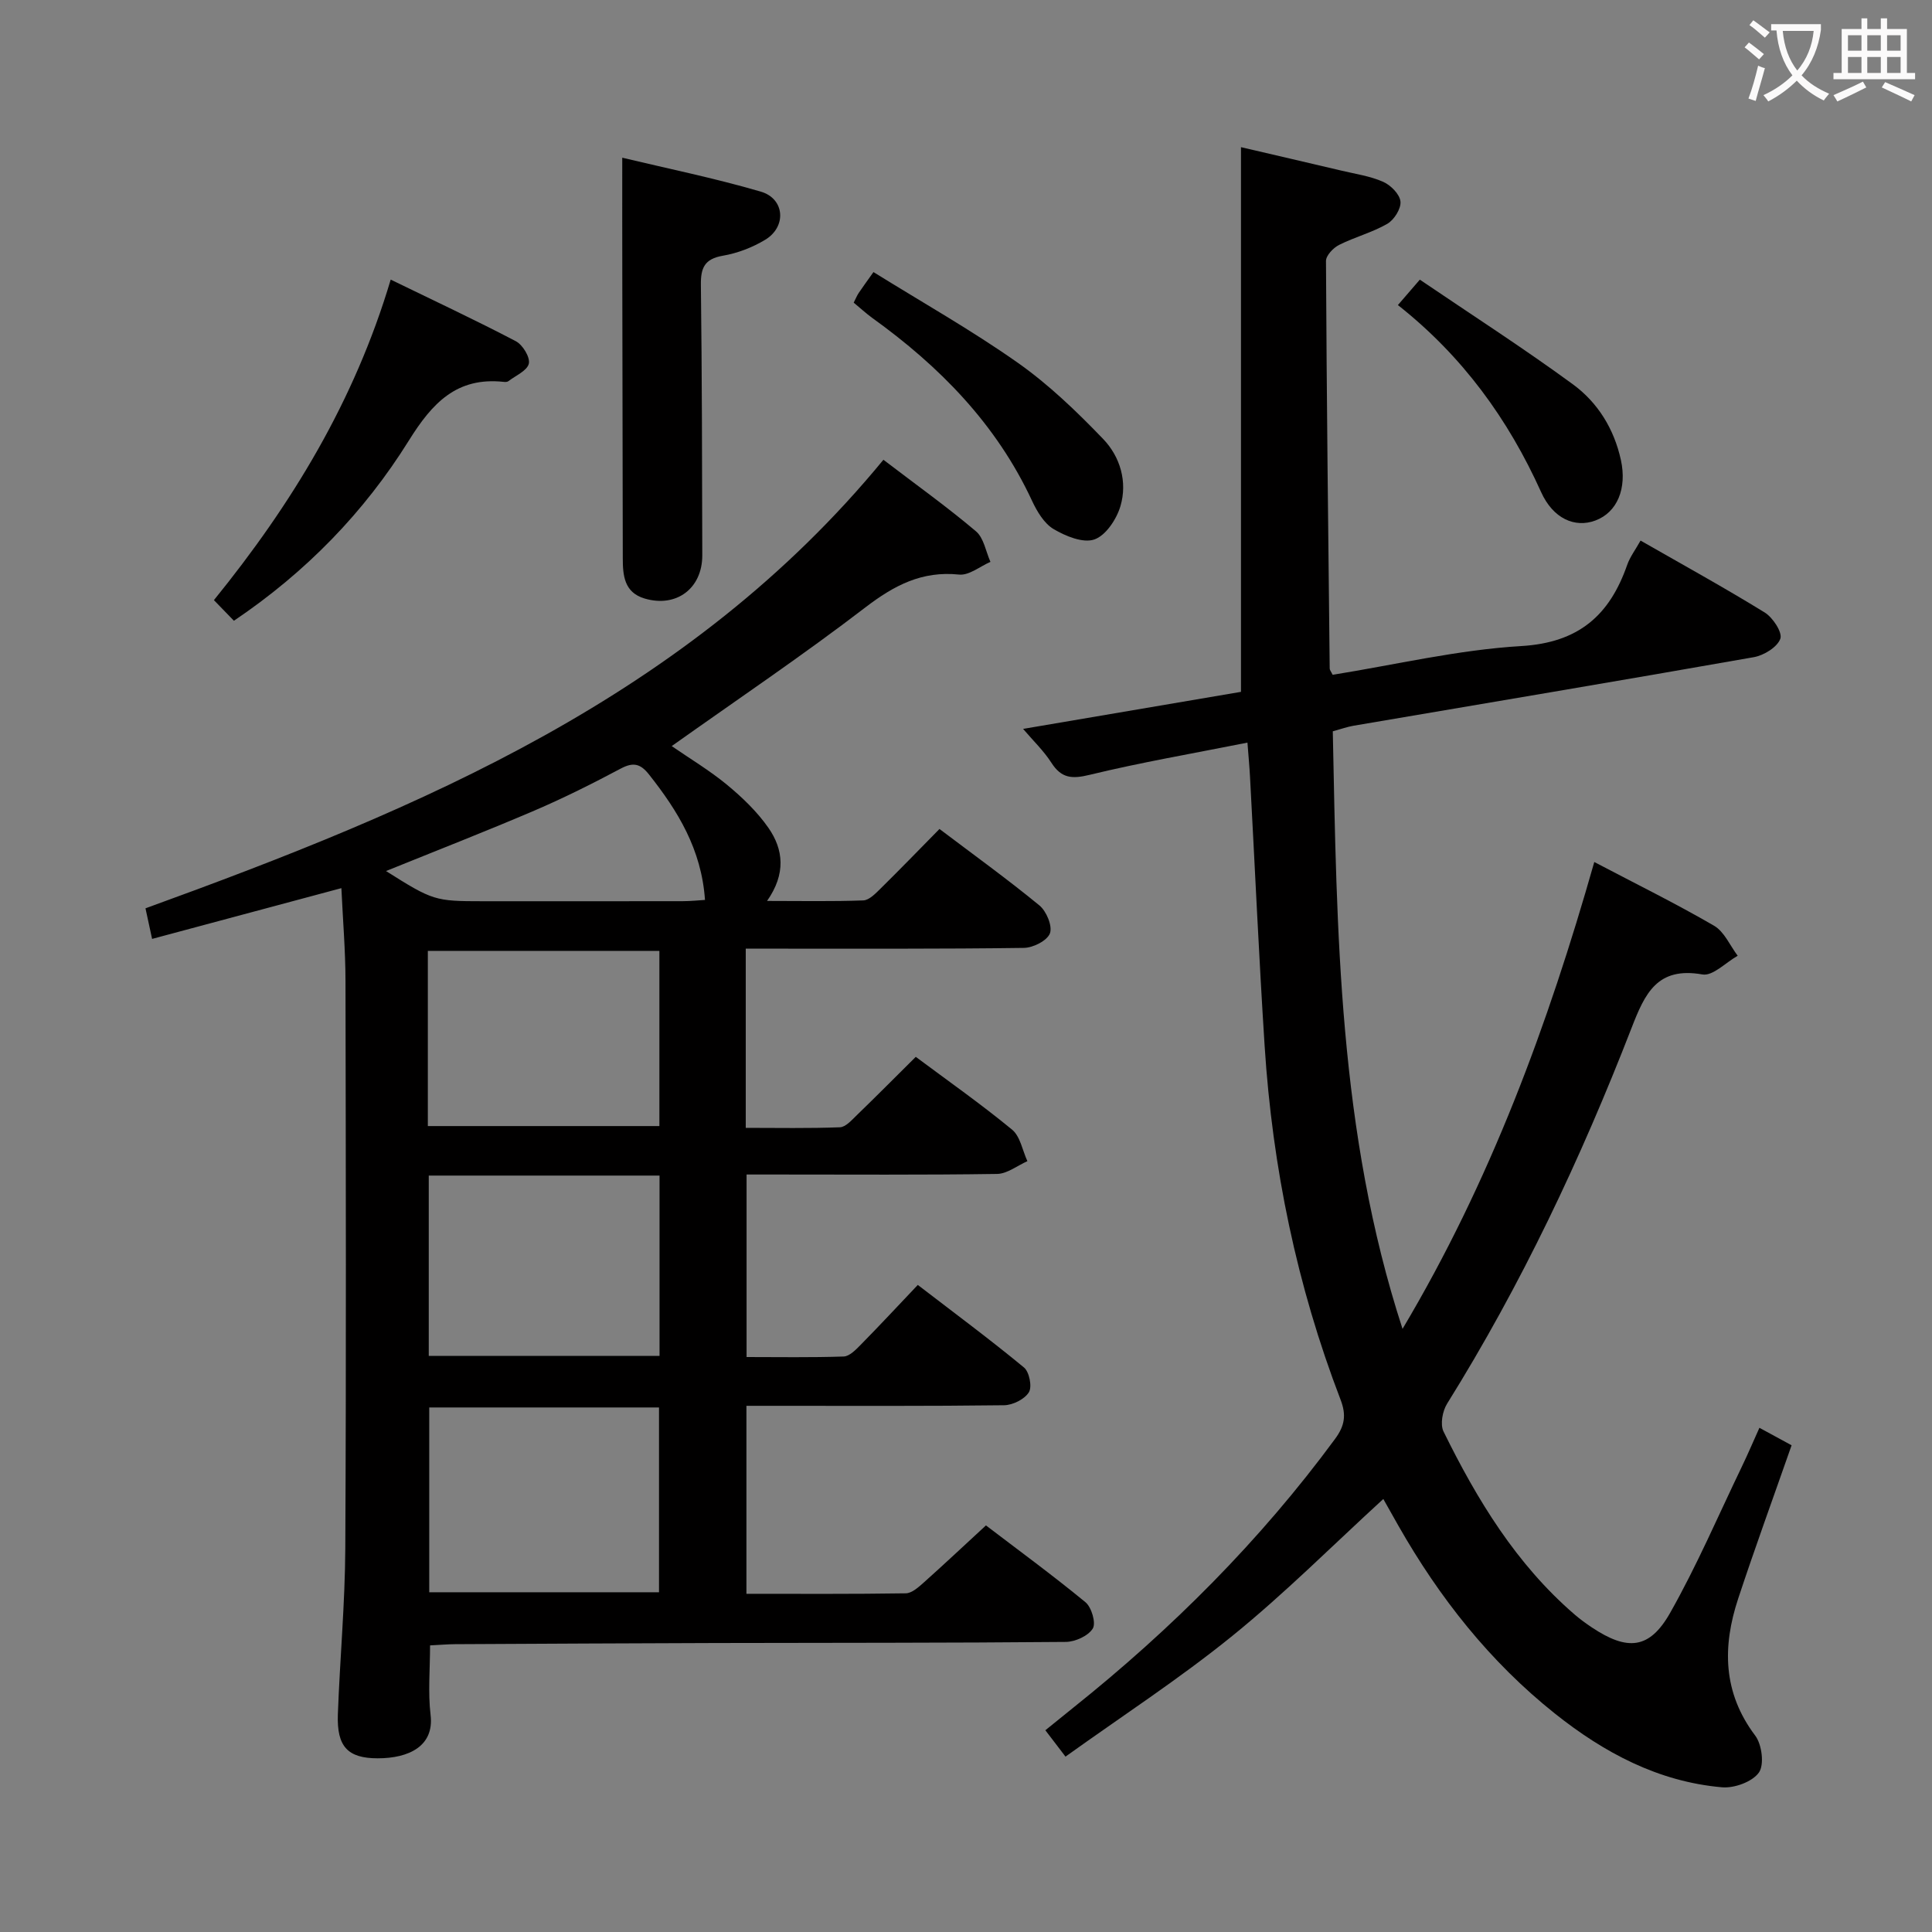 <svg enable-background="new 0 0 400 400" viewBox="0 0 400 400" xmlns="http://www.w3.org/2000/svg"><rect x="0" y="0" width="400" height="400" fill="#808080" stroke="none"/><g fill="#010000"><path d="m182.9 95.19c6.85 5.23 13.22 9.78 19.17 14.82 1.62 1.37 2.03 4.17 2.99 6.32-2.17.94-4.43 2.84-6.48 2.63-7.7-.8-13.45 2.23-19.42 6.8-12.91 9.9-26.42 19-40.09 28.71 3.75 2.59 7.84 5.03 11.46 8.02 3.16 2.61 6.23 5.56 8.56 8.9 3.13 4.49 3.66 9.53-.28 15.14 7.1 0 13.52.13 19.93-.11 1.22-.05 2.53-1.43 3.56-2.44 4.03-3.97 7.96-8.03 12.21-12.35 7.05 5.33 14.04 10.37 20.69 15.83 1.45 1.19 2.73 4.26 2.18 5.77s-3.48 3-5.39 3.02c-17.16.24-34.33.15-51.5.16-1.95 0-3.9 0-6.09 0v37.1c6.61 0 13.06.13 19.5-.12 1.21-.05 2.47-1.52 3.52-2.53 4.05-3.92 8.03-7.93 12.18-12.05 6.71 5 13.53 9.79 19.94 15.07 1.7 1.4 2.15 4.31 3.17 6.53-2.09.92-4.17 2.61-6.28 2.64-15.33.23-30.66.12-46 .12-1.81 0-3.63 0-5.86 0v37.79c6.61 0 13.36.12 20.1-.11 1.22-.04 2.54-1.42 3.55-2.45 3.85-3.91 7.59-7.93 11.8-12.37 7.68 5.9 14.98 11.31 21.98 17.09 1.11.91 1.72 4 1.02 5.13-.88 1.44-3.33 2.66-5.12 2.69-15.83.2-31.66.12-47.5.12-1.82 0-3.64 0-5.86 0v38.92c11.08 0 22.04.07 32.99-.1 1.23-.02 2.58-1.22 3.63-2.15 4.22-3.77 8.34-7.64 12.97-11.91 6.51 4.97 13.72 10.24 20.6 15.9 1.27 1.04 2.22 4.32 1.52 5.45-.95 1.53-3.63 2.75-5.58 2.77-24.16.22-48.33.17-72.49.23-18 .05-35.99.15-53.99.24-1.48.01-2.95.14-5.15.25 0 4.92-.45 9.73.11 14.42.76 6.41-4.45 8.96-10.96 8.96-6.2-.01-8.48-2.42-8.24-9.1.42-11.47 1.48-22.92 1.54-34.38.2-39.16.11-78.33.04-117.49-.01-6.26-.54-12.52-.85-19.19-13.38 3.59-26.12 7.01-39.19 10.51-.5-2.31-.91-4.18-1.37-6.33 57-20.7 112.47-43.82 152.78-92.87zm-94.03 234.47h47.57c0-12.9 0-25.58 0-38.26-16.1 0-31.81 0-47.57 0zm47.68-86.27c-16.22 0-31.82 0-47.78 0v37.33h47.78c0-12.49 0-24.71 0-37.33zm-47.97-10.25h47.94c0-12.35 0-24.24 0-36.27-16.13 0-31.95 0-47.94 0zm-8.66-52.8c9.7 6.12 10.13 6.25 20 6.25 13.79 0 27.59.01 41.38-.01 1.72 0 3.44-.19 4.66-.26-.72-10.49-5.64-18.45-11.59-25.97-1.76-2.23-3.25-2.61-5.84-1.23-5.85 3.11-11.79 6.09-17.88 8.7-10.02 4.29-20.19 8.25-30.73 12.52z"/><path d="m220.6 363.69c-1.63-2.13-2.71-3.55-4.17-5.46 2.02-1.63 3.9-3.17 5.79-4.68 20.39-16.29 38.7-34.59 54.2-55.65 2-2.72 2.35-4.93 1.13-8.11-9.05-23.57-14.1-48.05-15.72-73.22-1.19-18.58-2.02-37.18-3.03-55.77-.11-2.09-.31-4.18-.53-7.05-11.33 2.26-22.09 4.1-32.67 6.67-3.65.89-5.84.74-7.92-2.5-1.59-2.48-3.79-4.58-5.86-7.01 15.41-2.62 30.48-5.18 45.11-7.67 0-37.8 0-74.99 0-112.77 6.52 1.52 13.67 3.17 20.81 4.86 2.9.69 5.93 1.12 8.62 2.31 1.57.69 3.43 2.56 3.59 4.07.16 1.47-1.3 3.8-2.71 4.62-3.13 1.81-6.75 2.74-10 4.38-1.2.6-2.71 2.19-2.71 3.32.14 28.13.46 56.26.77 84.39 0 .3.27.59.61 1.29 12.93-2.07 25.92-5.17 39.05-5.95 11.9-.71 18.29-6.37 21.93-16.8.58-1.66 1.71-3.14 2.77-5.04 8.78 5.03 17.36 9.75 25.69 14.88 1.69 1.04 3.72 4.13 3.25 5.44-.62 1.74-3.4 3.45-5.49 3.82-27.61 4.87-55.27 9.49-82.9 14.2-1.29.22-2.54.68-4.27 1.15.86 41.43 1.14 82.89 14.44 123.72 18.23-30.62 30.1-62.92 39.7-96.66 8.7 4.57 16.91 8.61 24.81 13.2 2.11 1.23 3.28 4.09 4.88 6.21-2.45 1.38-5.16 4.25-7.3 3.87-9.38-1.66-11.91 3.95-14.69 11.12-10.48 26.99-22.81 53.11-38.17 77.74-.96 1.53-1.47 4.3-.74 5.78 6.94 14.1 15.03 27.44 27.13 37.87 1.13.98 2.35 1.86 3.59 2.69 7.35 4.89 11.91 4.53 16.18-3 5.55-9.8 10.01-20.23 14.91-30.4 1.21-2.51 2.3-5.09 3.59-7.94 2.5 1.36 4.65 2.53 6.66 3.62-3.77 10.78-7.57 21.19-11.05 31.72-3.29 9.94-3.21 19.47 3.52 28.39 1.39 1.84 1.91 6.03.76 7.65-1.37 1.92-5.09 3.27-7.63 3.05-13.18-1.15-24.43-7.16-34.61-15.27-13.46-10.72-23.92-23.99-32.4-38.89-1.06-1.87-2.11-3.74-3.12-5.53-10.45 9.56-20.4 19.55-31.29 28.37-10.94 8.86-22.81 16.58-34.51 24.97z"/><path d="m128.83 32.65c9.18 2.2 19.04 4.21 28.67 7.02 4.99 1.45 5.4 7.27.93 9.97-2.64 1.59-5.72 2.78-8.75 3.3-3.84.66-4.62 2.54-4.57 6.09.23 18.65.25 37.29.29 55.94.01 6.86-5.36 10.89-11.93 8.95-4.26-1.26-4.53-4.8-4.53-8.43-.03-19.32-.07-38.63-.1-57.95-.02-8.09-.01-16.18-.01-24.89z"/><path d="m48.43 128.52c-1.39-1.43-2.62-2.7-4.14-4.27 16.12-19.88 29.08-41.13 36.6-66.36 9.1 4.43 17.6 8.4 25.9 12.75 1.42.74 2.99 3.31 2.7 4.64-.33 1.46-2.71 2.47-4.24 3.64-.23.18-.65.18-.97.14-9.75-1.05-14.81 4.41-19.65 12.18-9.2 14.76-21.21 27.17-36.2 37.28z"/><path d="m176.75 62.66c.43-.85.68-1.47 1.04-2.01.83-1.23 1.71-2.43 3.05-4.32 10.04 6.24 20.27 12.01 29.83 18.74 6.44 4.53 12.24 10.11 17.72 15.81 3.53 3.67 5.08 8.88 3.58 13.93-.8 2.69-3.03 6.07-5.4 6.88-2.34.81-5.97-.69-8.45-2.16-1.96-1.17-3.42-3.65-4.45-5.85-7.37-15.86-19.12-27.82-33.1-37.87-1.31-.96-2.52-2.08-3.82-3.15z"/><path d="m289.42 63.16c1.66-1.92 2.84-3.29 4.54-5.26 10.64 7.22 21.39 14.13 31.68 21.66 5.15 3.77 8.53 9.21 9.95 15.68 1.28 5.86-.73 10.83-5.29 12.53-4.24 1.58-8.75-.39-11.23-5.89-6.81-15.09-16.24-28.13-29.65-38.72z"/></g><path d="m362.1 8.8c1.1.8 2.1 1.6 3.1 2.4l-1 1.1c-1.3-1.1-2.3-2-3-2.5zm1.9 4.8c.5.2.9.4 1.4.5-.6 2.3-1.3 4.5-1.9 6.8l-1.5-.5c.8-2.1 1.4-4.3 2-6.8zm-1-9.4c1.3.9 2.4 1.8 3.4 2.5l-1 1.1c-1.4-1.2-2.4-2.1-3.2-2.6zm3.7 2.2v-1.4h10.3v1.2c-.5 3.6-1.8 6.8-4 9.4 1.5 1.6 3.4 2.8 5.7 3.8-.3.4-.7.8-1.1 1.4-2.3-1.1-4.1-2.5-5.6-4.1-1.6 1.6-3.6 3.1-5.9 4.3-.3-.5-.7-.9-1-1.3 2.4-1.1 4.4-2.5 6-4.1-1.9-2.5-3-5.6-3.3-9.3h-1.1zm8.8 0h-6.4c.3 3.3 1.3 6 3 8.2 2-2.3 3.1-5.1 3.4-8.2z" fill="#fbfafa"/><path d="m385.3 3.8h1.3v2.2h2.8v-2.2h1.3v2.2h4.1v9.1h1.7v1.3h-16.9v-1.3h1.7v-9.1h4.1v-2.2zm.4 13.1.7 1.2c-1.8.9-3.8 1.9-6 2.9-.2-.4-.5-.8-.8-1.3 2.3-1 4.3-1.9 6.1-2.8zm-3.1-6.4h2.8v-3.2h-2.8zm0 4.6h2.8v-3.3h-2.8zm4-4.6h2.8v-3.2h-2.8zm0 4.6h2.8v-3.3h-2.8zm3.7 1.9c2.1.9 4.1 1.8 6.1 2.7l-.7 1.3c-2.2-1.1-4.2-2-6.1-2.9zm3.2-9.7h-2.8v3.2h2.8zm-2.8 7.8h2.8v-3.3h-2.8z" fill="#fbfafa"/></svg>